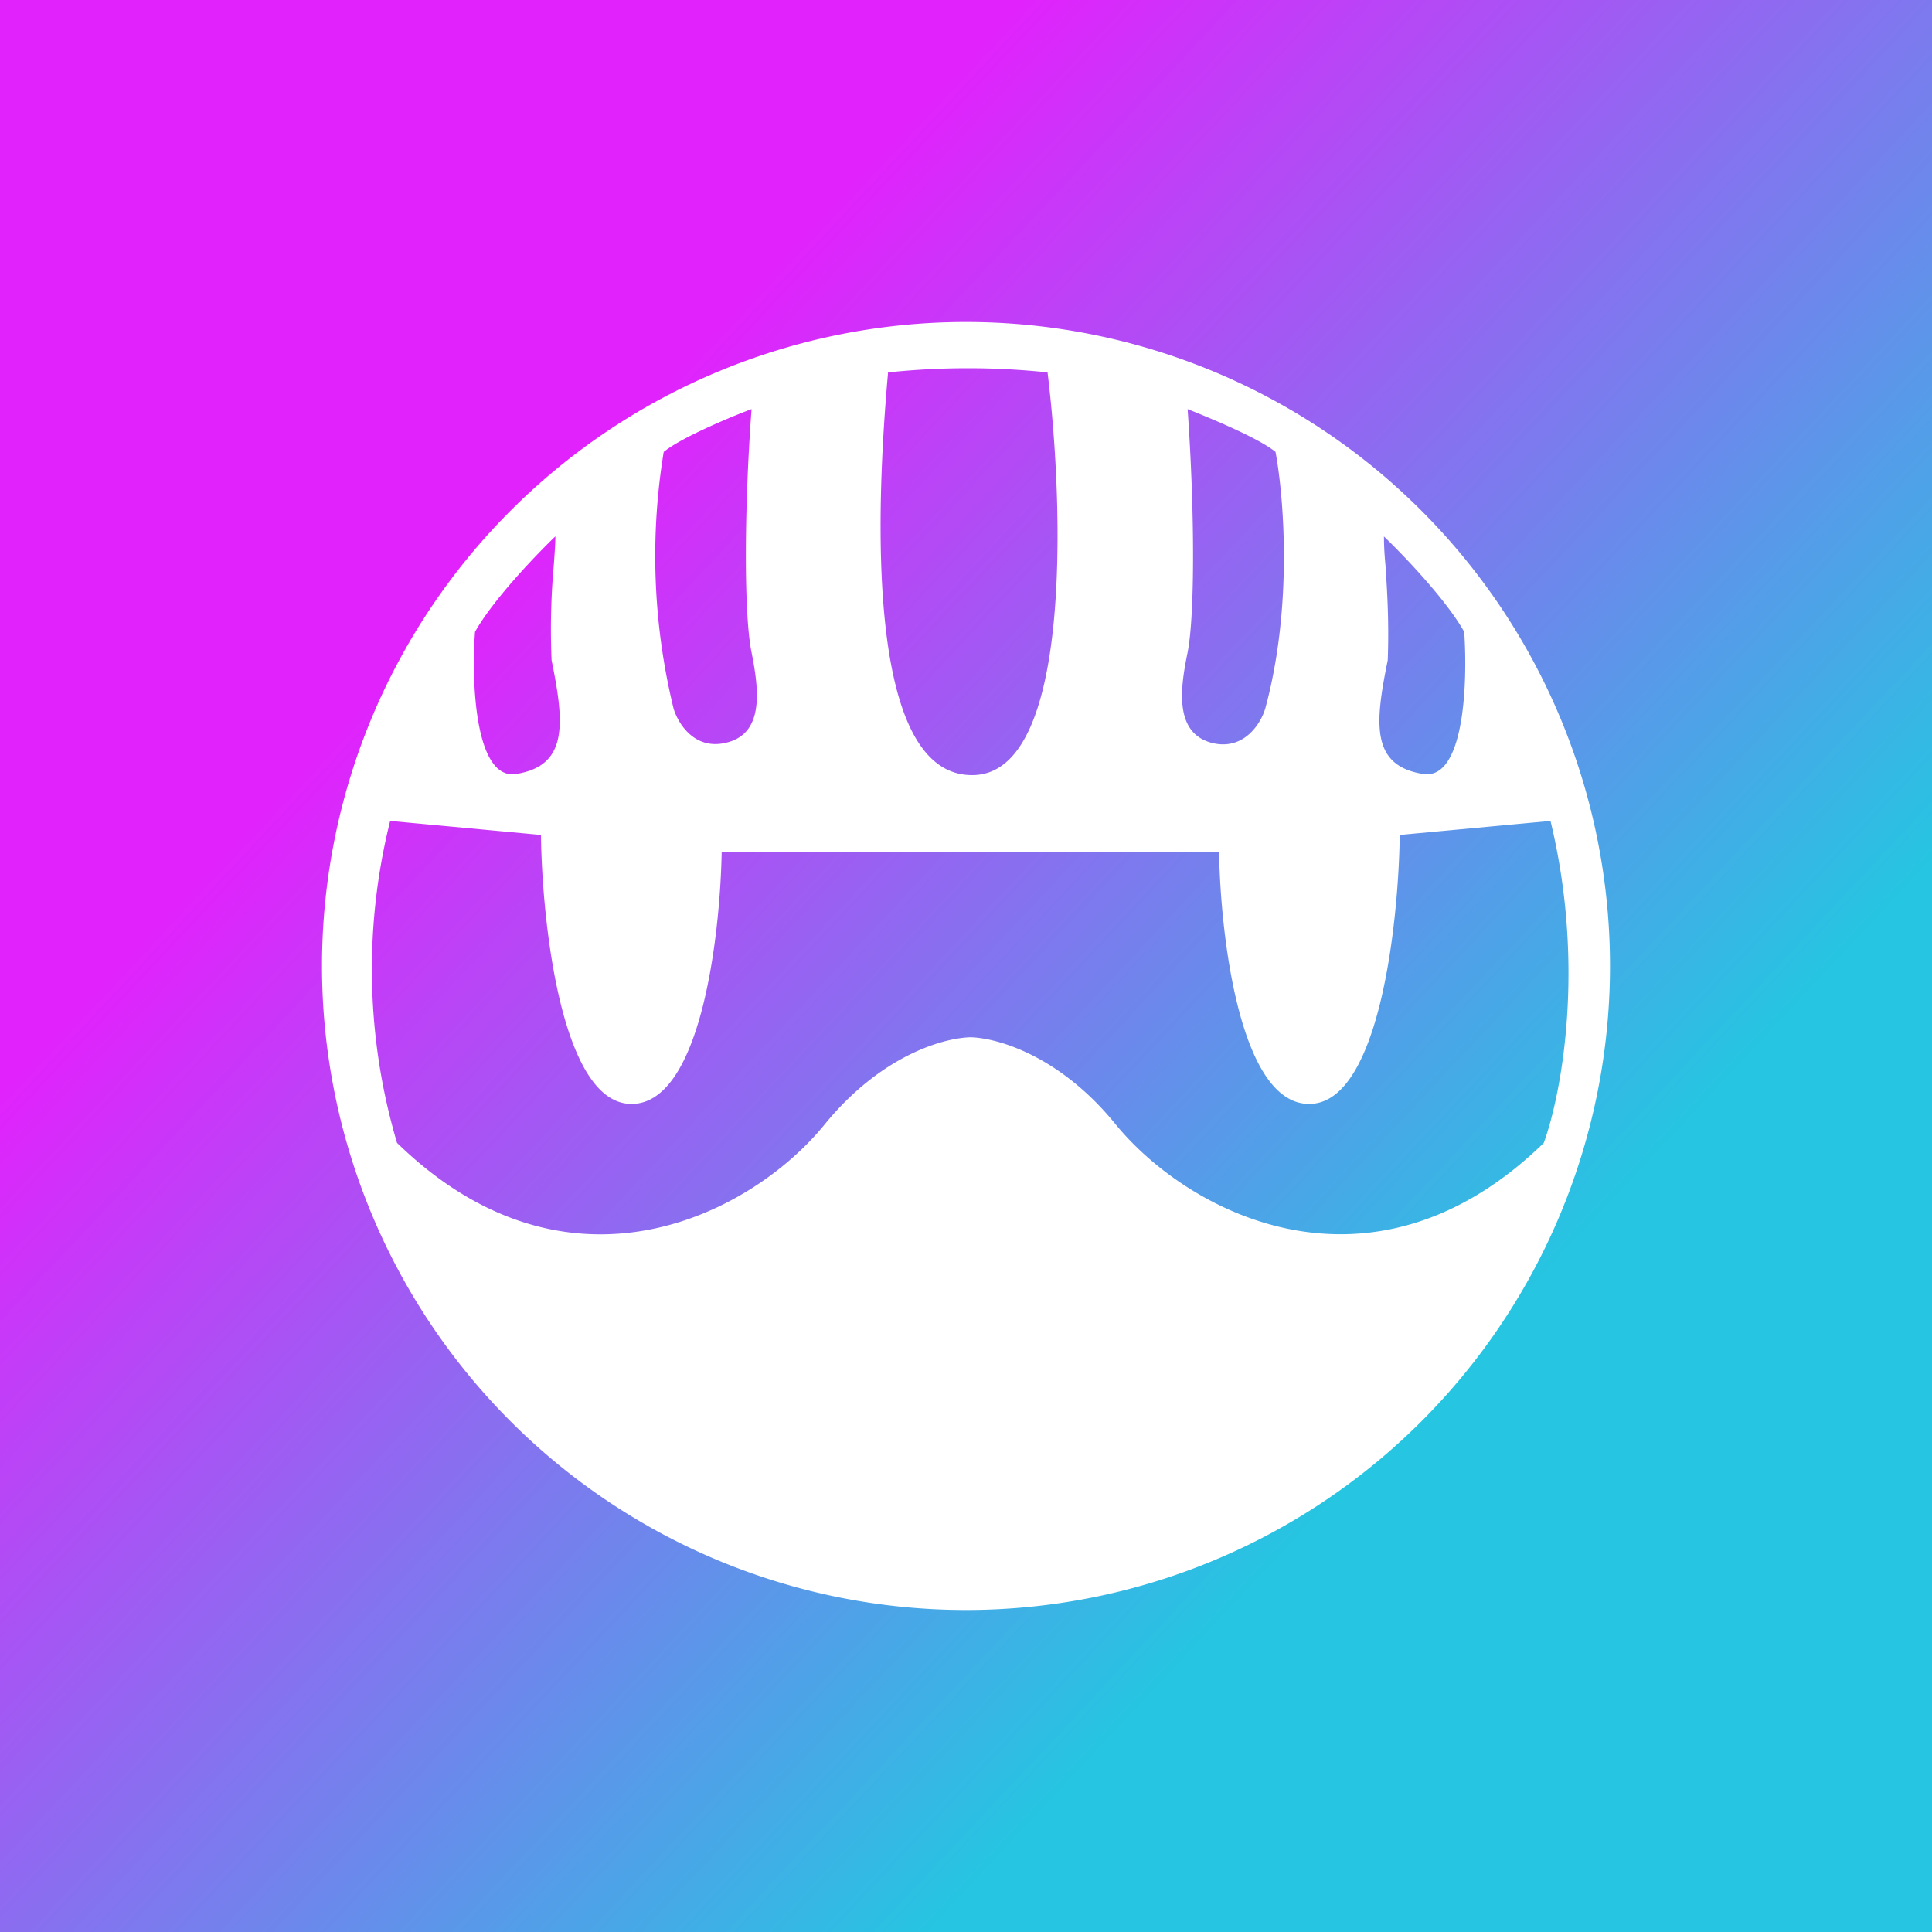 <svg xmlns="http://www.w3.org/2000/svg" width="24" height="24" fill="none" viewBox="0 0 24 24">
    <rect x="0" y="0" width="24" height="24" fill="#333333" stroke="none"/>
    <g clip-path="url(#MCHC__a)">
        <path fill="url(#MCHC__b)" d="M24 0H0v24h24z"/>
        <path fill="#fff" fill-rule="evenodd" d="M20 12a8 8 0 1 1-16 0 8 8 0 0 1 16 0M4.847 10.198l1.873.174c.014 1.11.259 3.327 1.115 3.341.861.019 1.11-2.056 1.13-3.125h6.179c.018 1.069.268 3.144 1.129 3.125.856-.014 1.101-2.23 1.115-3.341l1.873-.174c.442 1.826.127 3.425-.084 4-2.128 2.07-4.405.884-5.318-.231-.687-.847-1.459-1.073-1.803-1.082-.352.01-1.12.235-1.811 1.082-.909 1.12-3.186 2.301-5.313.23a7.6 7.6 0 0 1-.085-4m3.398-4.584A8 8 0 0 0 8.367 8.8c.052.179.254.518.645.428.49-.108.414-.668.324-1.124-.094-.457-.094-1.746 0-3.022-.277.104-.88.358-1.091.532M15.718 8.8c.348-1.28.226-2.659.127-3.186-.212-.174-.82-.423-1.092-.532.09 1.276.09 2.565 0 3.022-.094.456-.17 1.016.32 1.129.39.085.593-.254.645-.433m-8.82-2.136c-.24.23-.776.79-.997 1.185-.047.622 0 1.85.513 1.765.645-.103.598-.63.438-1.412a9 9 0 0 1 .028-1.19c.01-.141.019-.26.019-.348m11.29 1.185c-.22-.395-.757-.955-.997-1.185 0 .089.004.202.018.348.02.296.047.696.029 1.19-.16.782-.212 1.309.437 1.412.518.085.556-1.143.513-1.765m-7.153-3.223a9.5 9.5 0 0 1 1.977 0c.202 1.647.306 4.955-.908 5.002-1.365.052-1.224-3.313-1.073-5.002z" clip-rule="evenodd"/>
    </g>
    <defs>
        <linearGradient id="MCHC__b" x1="6.207" x2="17.586" y1="6.922" y2="17.576" gradientUnits="userSpaceOnUse">
            <stop stop-color="#E122FC"/>
            <stop offset="1" stop-color="#26C5E2"/>
        </linearGradient>
        <clipPath id="MCHC__a">
            <path fill="#fff" d="M0 0h24v24H0z"/>
        </clipPath>
    </defs>
</svg>
